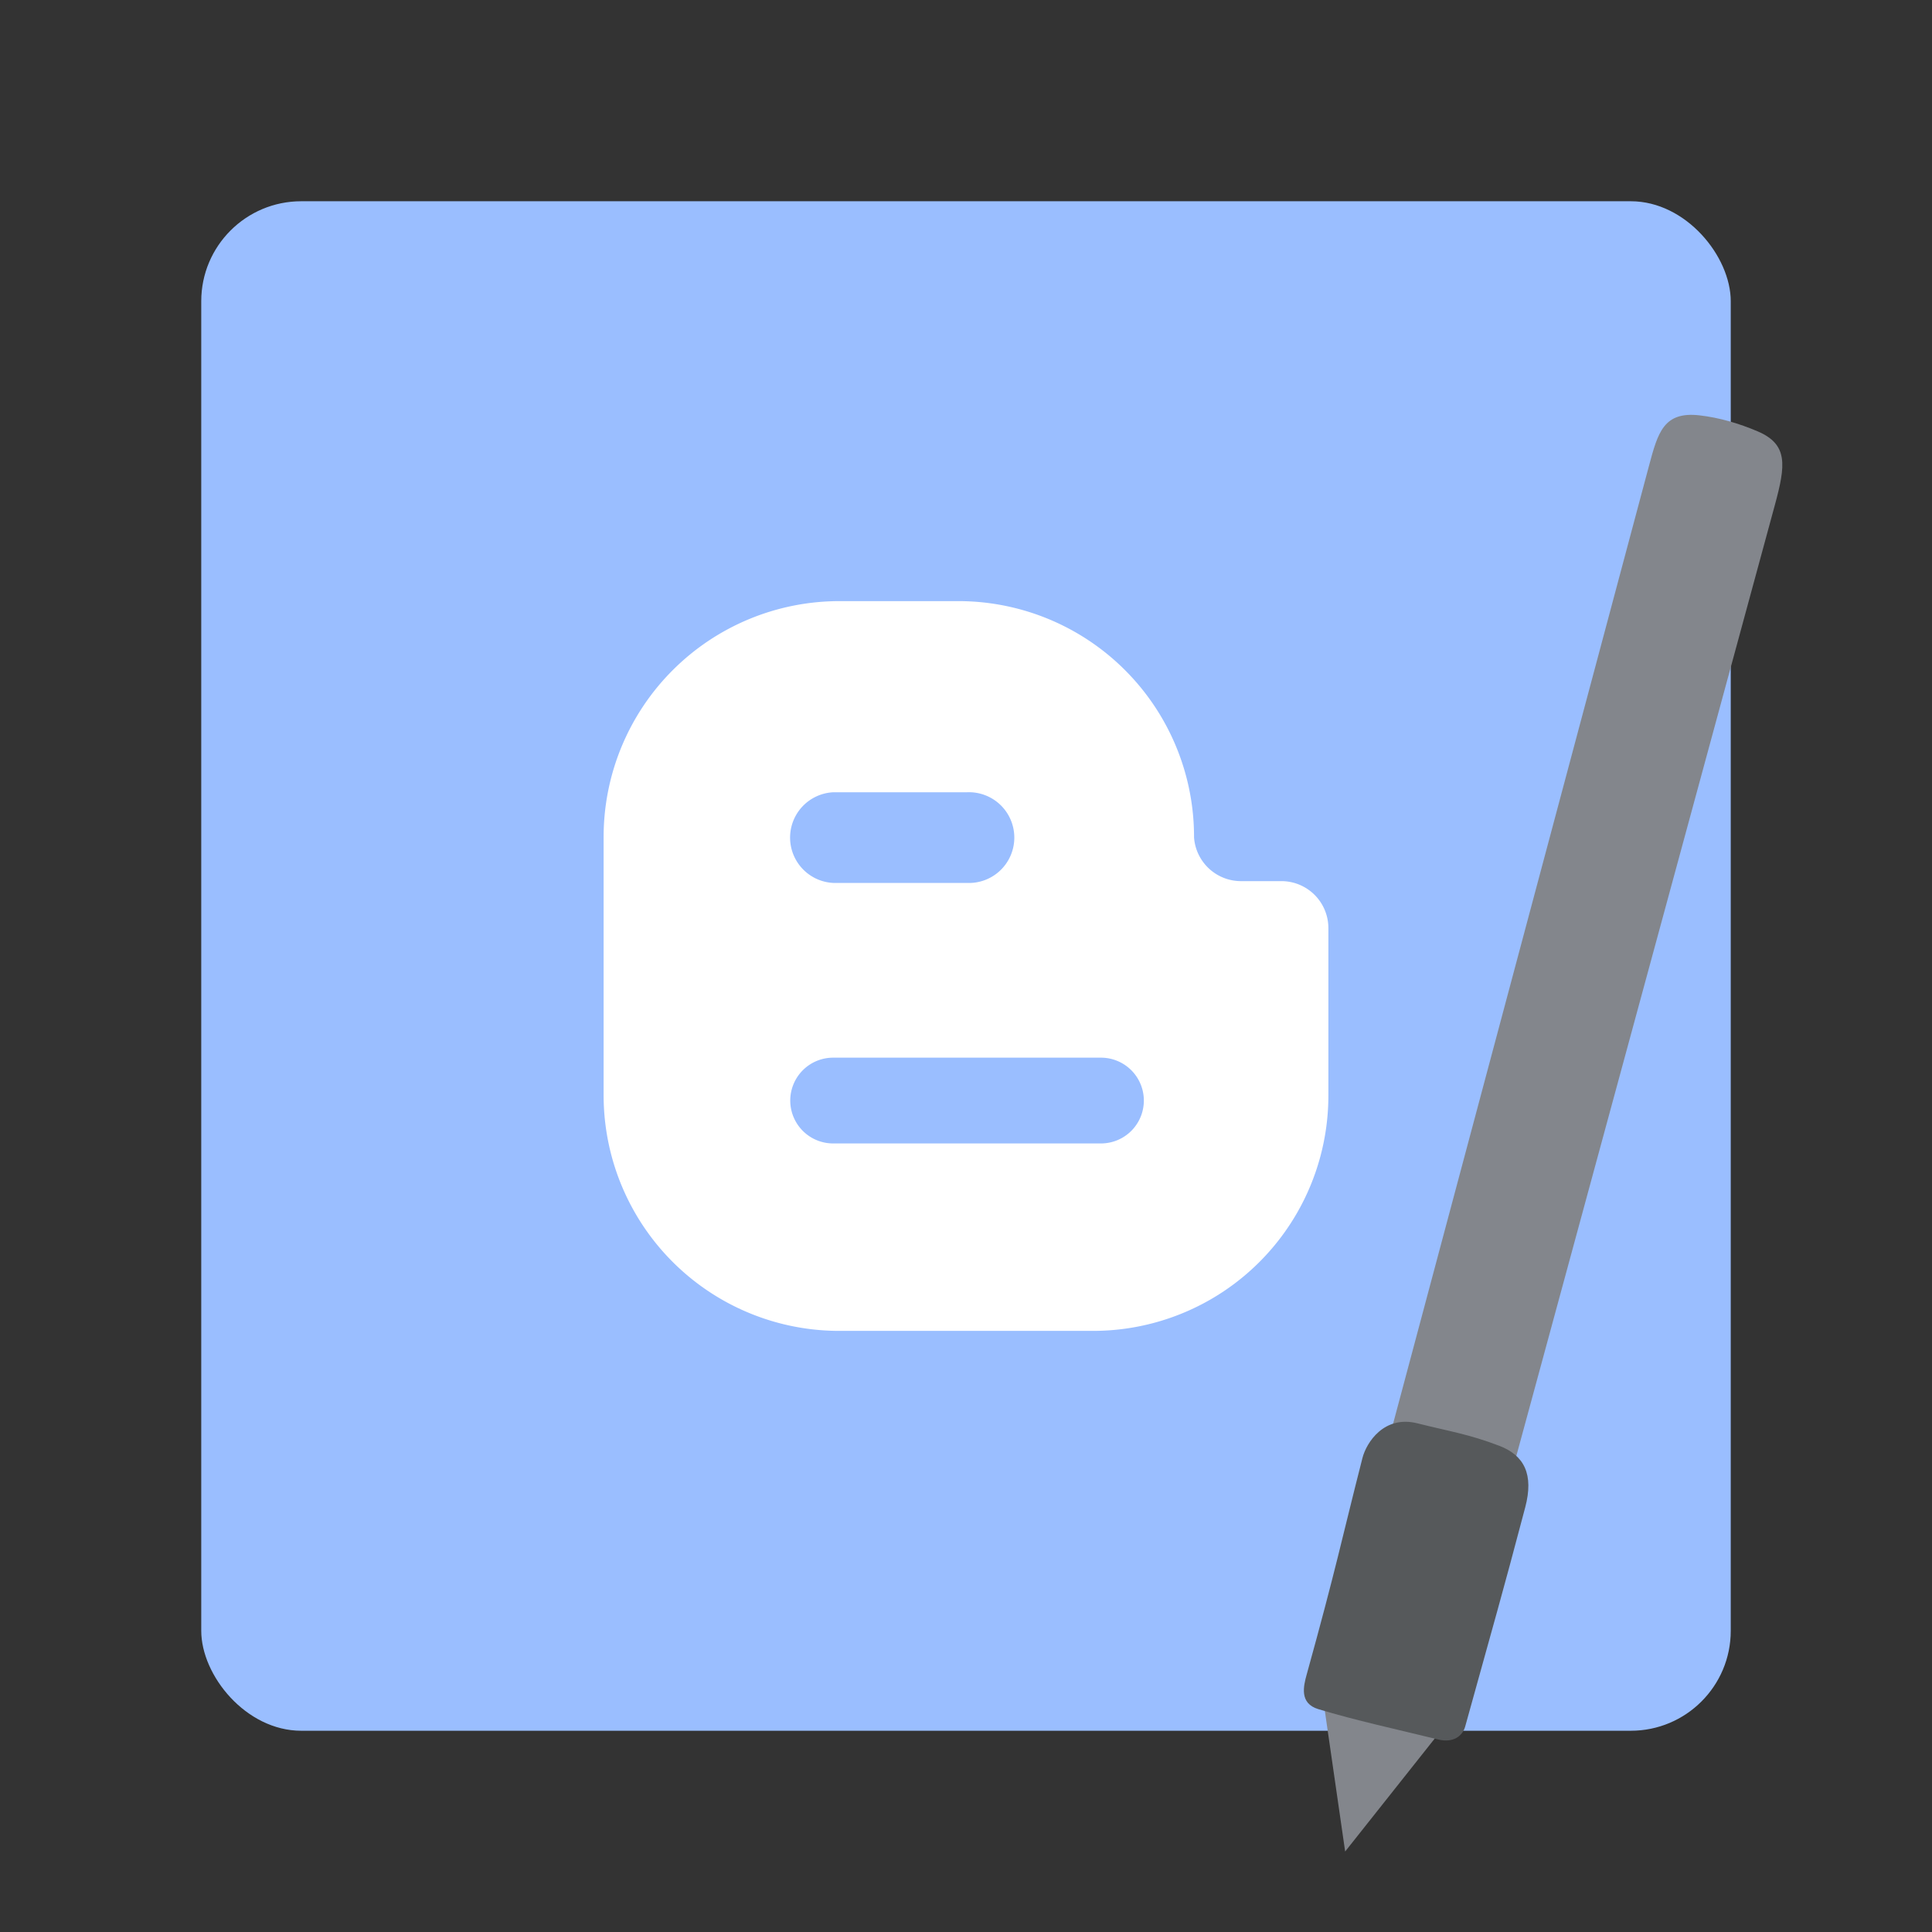 <?xml version="1.0" encoding="UTF-8" standalone="no"?>
<svg
   xmlns:dc="http://purl.org/dc/elements/1.1/"
   xmlns:cc="http://creativecommons.org/ns#"
   xmlns:rdf="http://www.w3.org/1999/02/22-rdf-syntax-ns#"
   xmlns:svg="http://www.w3.org/2000/svg"
   xmlns="http://www.w3.org/2000/svg"
   xmlns:sodipodi="http://sodipodi.sourceforge.net/DTD/sodipodi-0.dtd"
   xmlns:inkscape="http://www.inkscape.org/namespaces/inkscape"
   width="192"
   height="192"
   version="1.1"
   viewBox="0 0 192 192"
   id="svg18"
   sodipodi:docname="blogilo.svg"
   inkscape:version="0.92.5 (2060ec1f9f, 2020-04-08)">
  <rect x="0" y="0" width="192" height="192" fill="#333333" stroke="none"/>
  <defs
     id="defs22" />
  <sodipodi:namedview
     pagecolor="#ffffff"
     bordercolor="#666666"
     borderopacity="1"
     objecttolerance="10"
     gridtolerance="10"
     guidetolerance="10"
     inkscape:pageopacity="0"
     inkscape:pageshadow="2"
     inkscape:window-width="1280"
     inkscape:window-height="745"
     id="namedview20"
     showgrid="false"
     inkscape:zoom="1.2291667"
     inkscape:cx="-50.033898"
     inkscape:cy="89.491525"
     inkscape:window-x="-12"
     inkscape:window-y="-2"
     inkscape:window-maximized="1"
     inkscape:current-layer="svg18" />
  <rect
     x="20"
     y="20"
     width="152"
     height="152"
     rx="9.935"
     opacity=".63"
     style="fill:#9abeff;opacity:1"
     id="rect2" />
  <path
     d="m 133.68,184 -2.314,-16.018 32.503,-121.67 c 0.892,-3.337 1.468,-5.444 5.034,-5.034 1.976,0.227 3.922,0.805 5.753,1.582 3.065,1.3 2.808,3.355 1.726,7.335 l -33.078,121.67 z"
     style="fill:#83868c"
     id="path14"
     inkscape:connector-curvature="0" />
  <path
     d="m 129.86,166.4 c -0.324,1.169 -0.747,2.878 1.151,3.452 3.742,1.132 7.73,1.989 11.937,3.02 1.466,0.359 2.398,-0.344 2.661,-1.294 2.997,-10.838 3.579,-12.737 5.968,-21.788 0.864,-3.272 -0.099,-5.162 -2.589,-6.112 -3.064,-1.17 -4.945,-1.429 -8.126,-2.229 -3.314,-0.833 -5.07,1.904 -5.465,3.452 -2.074,8.123 -2.604,10.924 -5.537,21.501 z"
     style="fill:#56595b"
     id="path16"
     inkscape:connector-curvature="0" />
  <path
     inkscape:connector-curvature="0"
     style="fill:#ffffff;stroke-width:0.993"
     d="M 83.413,59.739 A 23.436,23.436 0 0 0 59.987,83.155 v 25.701 a 23.416,23.416 0 0 0 23.426,23.406 h 25.204 a 23.386,23.386 0 0 0 23.396,-23.406 V 92.255 a 4.669,4.669 0 0 0 -4.659,-4.689 h -4.033 a 4.679,4.679 0 0 1 -4.659,-4.351 v -0.06 A 23.416,23.416 0 0 0 95.215,59.739 Z m -0.586,18.995 h 13.263 a 4.51,4.51 0 1 1 0,9.011 H 82.827 a 4.51,4.51 0 0 1 0,-9.011 z m 0,26.376 h 26.585 a 4.262,4.262 0 1 1 0,8.524 H 82.797 a 4.262,4.262 0 0 1 0,-8.524 z"
     id="path6" />
</svg>
